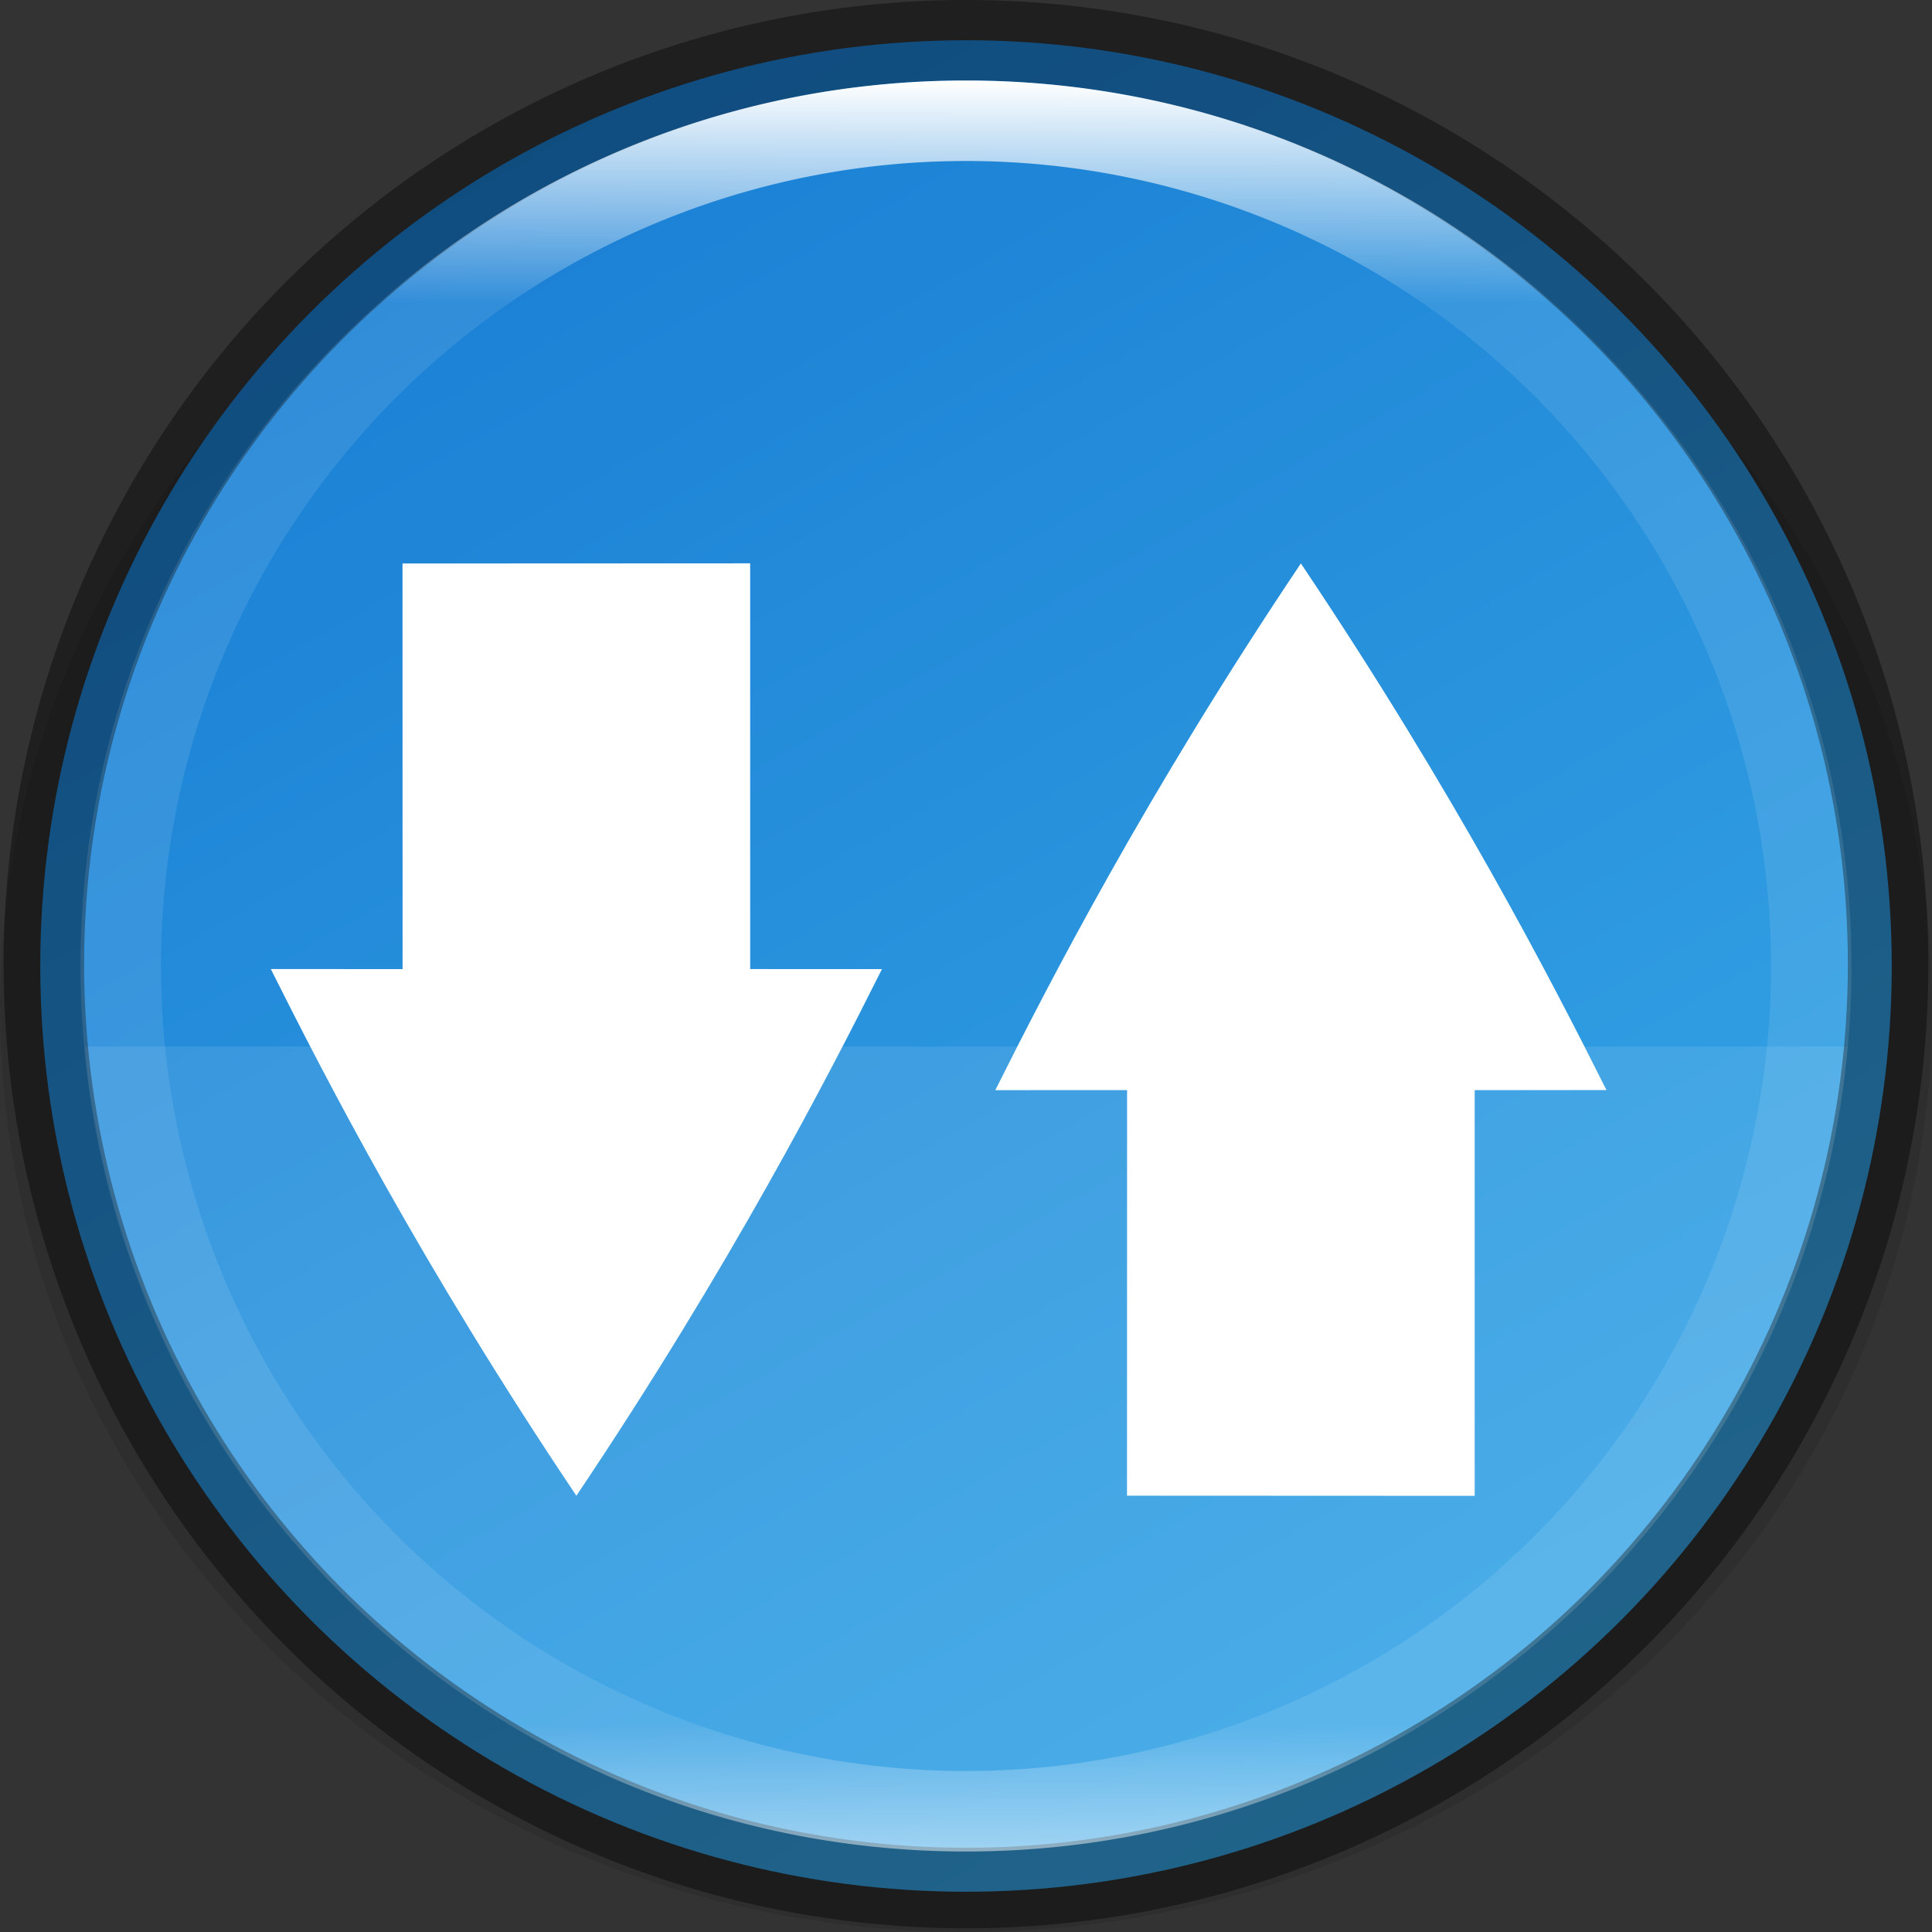 <svg width="24" height="24" version="1" xmlns="http://www.w3.org/2000/svg">
 <rect width="100%" height="100%" fill="#333333" stroke="none"/>
 <defs>
  <linearGradient id="linearGradient8588-0-1" x1="13.735" x2="38.1" y1="249.69" y2="292.77" gradientTransform="matrix(.483 0 0 .483 -.011 -119.42)" gradientUnits="userSpaceOnUse">
   <stop stop-color="#1a7fd4" offset="0"/>
   <stop stop-color="#37a6e6" offset="1"/>
  </linearGradient>
  <linearGradient id="linearGradient8590-3-3" x1="96" x2="96" y1="4" y2="188" gradientTransform="matrix(.12 0 0 .12 .522 .522)" gradientUnits="userSpaceOnUse">
   <stop stop-color="#fff" offset="0"/>
   <stop stop-color="#fff" stop-opacity=".098" offset=".125"/>
   <stop stop-color="#fff" stop-opacity=".098" offset=".925"/>
   <stop stop-color="#fff" stop-opacity=".498" offset="1"/>
  </linearGradient>
 </defs>
 <ellipse transform="scale(-1)" cx="-12" cy="-12.523" rx="12" ry="11.477" enable-background="new" opacity=".1"/>
 <ellipse cx="12" cy="12" rx="11.5" ry="11.5" enable-background="new" fill="url(#linearGradient8588-0-1)"/>
 <path d="m1.054 13a11 11 0 0 0 10.946 10 11 11 0 0 0 10.95-10z" enable-background="new" fill="#fff" opacity=".1"/>
 <g transform="translate(-323.84 -185.98)" enable-background="new" fill="#fff">
  <path d="m328.84 192.98 4.319-2e-3v5.04l1.637 7.2e-4c-0.669 1.336-1.876 3.682-3.796 6.542-1.921-2.861-3.127-5.207-3.796-6.543l1.637 7.2e-4z" color="#000000" enable-background="accumulate"/>
  <path d="m337.84 204.56 4.319 2e-3v-5.04l1.637-7.2e-4c-0.669-1.336-1.876-3.682-3.796-6.542-1.921 2.861-3.127 5.207-3.796 6.543l1.637-7.2e-4z" color="#000000" enable-background="accumulate"/>
 </g>
 <ellipse cx="12" cy="11.977" rx="11.455" ry="11.477" enable-background="new" fill="none" opacity=".4" stroke="#000" stroke-dashoffset="6.6" stroke-linejoin="round"/>
 <path d="m12 1c-6.075 0-11 4.925-11 11s4.925 11 11 11 11-4.925 11-11-4.925-11-11-11zm0 1a10 10 0 0 1 10 10 10 10 0 0 1-10 10 10 10 0 0 1-10-10 10 10 0 0 1 10-10z" enable-background="new" fill="url(#linearGradient8590-3-3)"/>
</svg>
